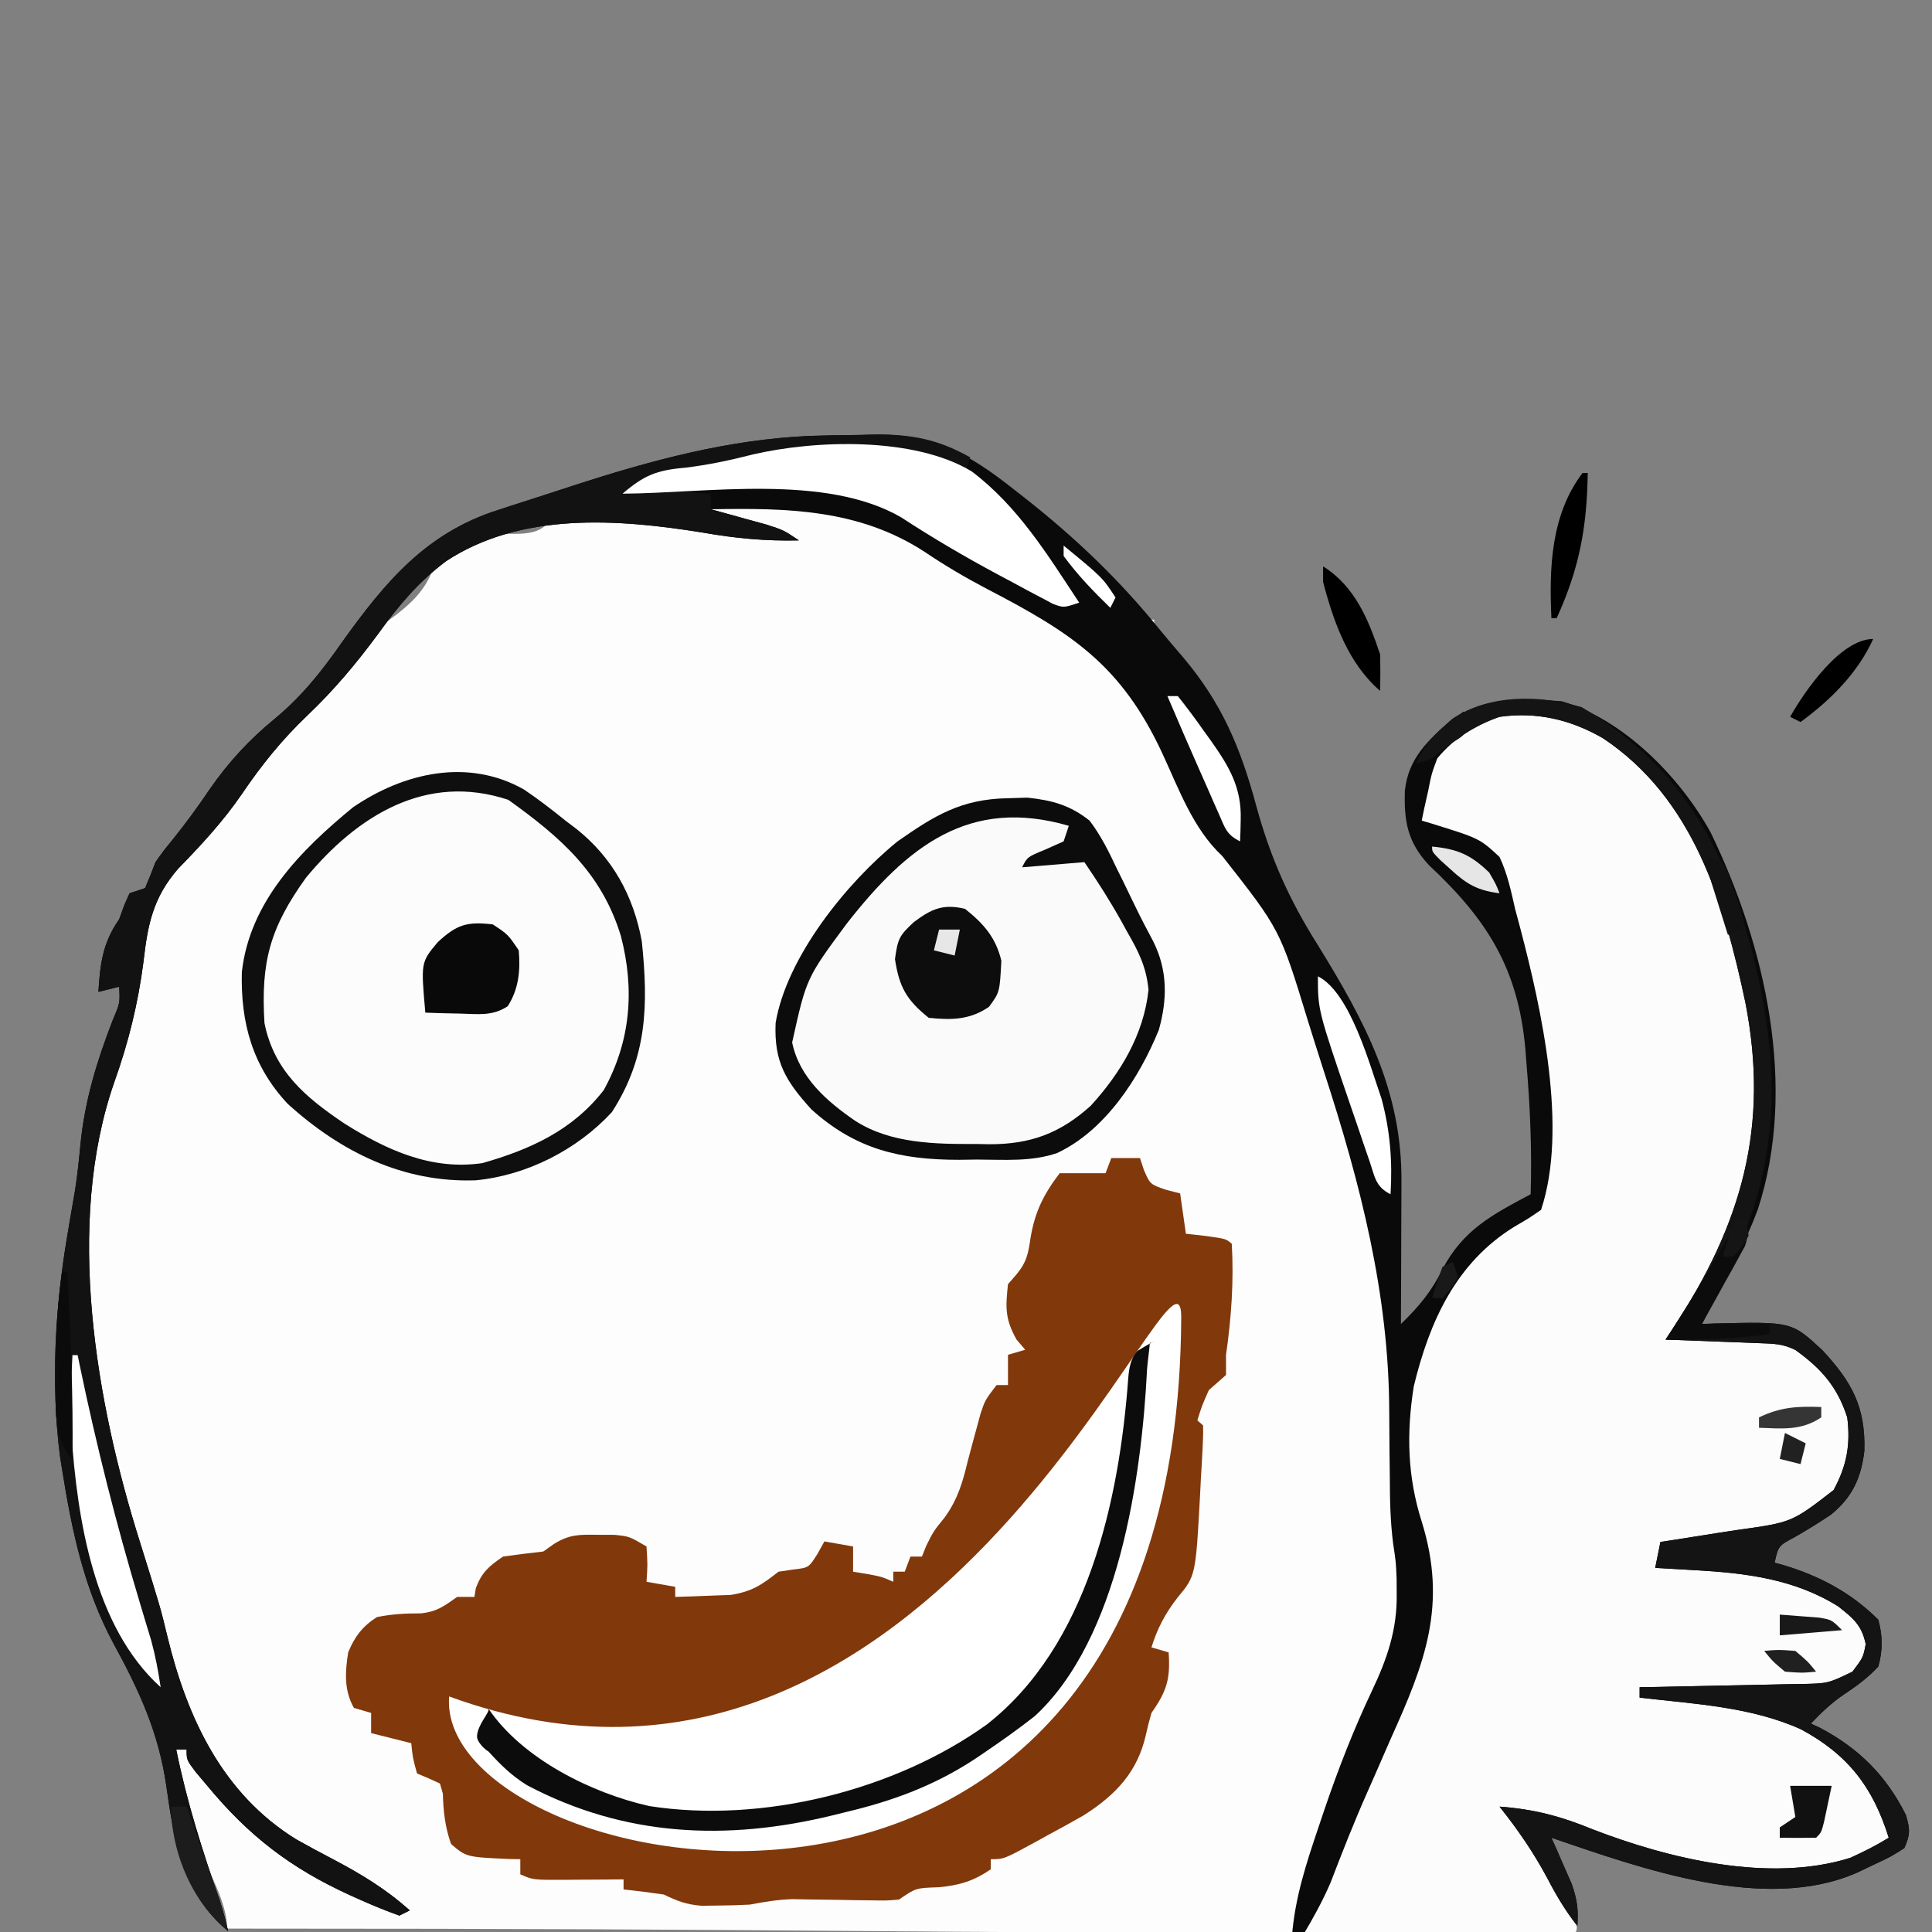 <svg xmlns="http://www.w3.org/2000/svg" viewBox="0 0 500 500">
  <rect x="0" y="0" width="500" height="500" fill="#808080" stroke="none"/>
  <path fill="#FDFDFD" d="M143.121 129.969c125.258 0 20.354-9.998 98.591 3.277 21.419 3.634 21.64 27.119 56.97 27.119 1.604 50.54 49.194 79.777 54.086 130.01 1.528 15.688 4.533 30.977 7.296 46.531 8.854 49.848 12.026 102.558 12.026 163.392-159.55 0-148.941-1.178-313.321-1.178.104-13.052-18.863-33.671-14.86-47.203 5.631-19.035-10.71-25.18-9.716-41.743.926-15.417-5.725-29.039-8.331-44.252-5.056-29.523-7.261-61.125 3.922-96.05 4.336-13.54 6.388-35.655 17.118-51.836 11.182-16.864 31.034-27.724 34.612-37.946 5.852-16.72 27.033-18.523 31.015-34.487 4.13-16.558 30.592 1.622 30.592-15.634Z"></path>
  <path fill="#FCFCFC" d="M412.255 188.201c23.31 14.706 33.45 38.835 39.62 64.587 5.79 25.801 6.03 52.31-7.85 75.689-3.72 5.73-7.59 11.345-11.63 16.857.86.013 1.71.025 2.59.039 3.89.072 7.79.184 11.68.296 2.01.03 2.01.03 4.07.058 9.27.308 14.54 1.835 21.43 8.374 5.42 6.699 7.91 11.846 7.66 20.616-.99 6.682-3.95 11.844-8.8 16.458-4.2 2.841-7.39 3.737-12.36 4.689-2.45.476-2.45.476-4.95.961-7.98 1.36-15.97 2.535-24 3.572-.45 1.773-.89 3.546-1.35 5.372 1.35-.047 2.7-.093 4.09-.141 18.68-.452 34.05 1.639 48.96 13.571 2.02 2.686 2.02 2.686 2.77 5.961-1.07 4.908-3.72 6.944-7.47 10.155-4.33 2.167-9.06 1.506-13.82 1.475-1.65-.003-1.65-.003-3.33-.005-3.51-.008-7.03-.026-10.55-.042-2.38-.007-4.76-.013-7.14-.019-5.85-.015-11.69-.037-17.53-.066v2.686c2.04.076 2.04.076 4.13.154 20.77.924 38.7 3.787 53.63 19.284 4.04 5.133 6.19 10.607 8.04 16.824-18.03 11.88-37.87 9.522-58.28 5.545-7.9-1.77-15.42-4.611-22.91-7.659-6.6-2.661-12.43-4.005-19.53-4.601.69.814 1.39 1.627 2.11 2.465 6.41 7.695 11.3 15.241 15.35 24.395-1.48-7.643-3.42-14.431-6.72-21.488 2.49.789 2.49.789 5.04 1.595 7.31 2.191 14.68 4.092 22.07 5.959 1.15.293 2.3.586 3.48.888 20.12 5.025 73.771-11.392 54.662-2.178-13.745 6.627-42.038 9.972-61.847-.177-7.054-3.614-23.202-12.495-25.496-6.721-2.305 5.802 15.129 26.27 8.49 27.008-18.949 2.106-44.416-1.39-58.651-.455-2.855.188-8.25-.101-10.959.144 3.54-7.534 5.841-12.929 9.491-20.691 2.96-7.865 2.96-7.865 5.85-15.754 2.98-7.983 6.6-15.697 10.17-23.429 7.27-15.772 9.53-29.941 4.13-46.685-6.5-20.579-2.43-40.173 7.13-59.178 3.91-6.866 7.82-11.721 14.35-16.116.76-.548 1.51-1.097 2.29-1.662 5.25-3.71 5.25-3.71 8.46-3.71.45-25.084-.89-48.685-6.55-73.194-.33-1.452-.66-2.903-.99-4.4-.34-1.359-.67-2.719-1.01-4.12-.3-1.207-.59-2.415-.89-3.658-2.74-6.856-7.87-9.533-14.4-12.332-1.32-.575-2.65-1.149-4.01-1.742-1-.421-2.01-.844-3.04-1.28.85-15.035.85-15.035 5.37-20.145 12.42-9.099 24.84-10.897 38.95-4.029Z"></path>
  <path fill="#0A0A0A" d="M209.397 112.817c4.301-.146 8.599-.205 12.903-.244 1.44-.039 2.88-.077 4.362-.118 15.015-.119 24.227 5.08 35.761 14.22.995.778 1.989 1.554 3.012 2.356 13.034 10.274 24.357 21.111 34.79 34.013 1.92 2.354 3.9 4.659 5.88 6.963 10.1 11.945 14.94 23.412 19.02 38.565 3.65 13.387 8.54 24.311 15.95 36.036 12.13 19.671 21.78 37.612 21.62 61.186-.01 1.59-.01 1.59-.01 3.211-.01 3.352-.02 6.704-.04 10.057-.01 2.285-.01 4.573-.02 6.858-.01 5.577-.03 11.153-.06 16.728 4.65-4.518 7.88-8.349 10.74-14.185 5.42-10.246 12.86-14.091 22.83-19.391.35-11.375-.13-22.577-1.09-33.911-.09-1.221-.19-2.443-.28-3.701-1.89-20.848-9.88-33.469-24.96-47.564-5.57-6-6.47-11.385-6.22-19.311.92-8.468 6.05-13.016 12.1-18.377 8.68-5.901 18.41-5.518 28.51-4.722 16.03 4.73 30.59 19.599 38.51 33.927 14.24 29.364 22.54 65.969 12.21 97.617-3.14 8.444-7.49 16.345-11.77 24.246-.91 1.786-1.81 3.575-2.69 5.372 1.14-.047 2.27-.093 3.44-.141 19.75-.472 19.75-.472 27.71 6.893 7.67 8.253 11.21 14.704 10.89 26.073-.83 7.047-3.13 12.031-8.68 16.541-3.01 2.025-6.05 3.885-9.18 5.697-4.37 2.313-4.37 2.313-5.38 6.715.74.198 1.47.395 2.22.599 9.41 2.798 17.66 7.187 24.64 14.174 1.13 4.235 1.16 7.861 0 12.087-2.74 2.942-5.57 5.03-8.92 7.246-3.26 2.219-5.83 4.668-8.54 7.527 1.15.531 1.15.531 2.31 1.071 10.12 5.337 17.19 12.395 22.29 22.6 1.08 3.731 1.15 5.024-.42 8.562-3.52 2.24-3.52 2.24-7.89 4.281-1.44.684-2.87 1.367-4.35 2.073-23.86 10.503-55.88-1.131-79.09-9.04.49 1.085.97 2.171 1.47 3.289.63 1.435 1.25 2.871 1.89 4.35.94 2.126.94 2.126 1.89 4.296 1.4 3.989 1.78 6.722 1.47 10.896-3.12-3.943-5.49-7.961-7.81-12.423-3.57-6.665-7.64-12.562-12.34-18.466 8.89.651 15.9 2.502 24.09 5.875 19.72 7.626 45.84 13.944 66.67 7.387 3.47-1.565 6.73-3.206 9.97-5.204-4.07-13.066-10.53-21.491-22.66-28.036-13.06-5.913-27.72-6.583-41.8-8.226v-2.686c1.47-.026 2.95-.052 4.47-.08 5.49-.102 10.97-.222 16.46-.345 2.37-.051 4.75-.098 7.12-.141 3.42-.061 6.83-.139 10.24-.221 1.06-.014 2.12-.03 3.21-.047 7.22-.134 7.22-.134 13.56-3.195 2.79-3.688 2.79-3.688 3.44-7.134-1.03-4.919-3.23-6.699-7.11-9.758-11.34-7.114-24.06-8.66-37.12-9.38-.99-.057-1.98-.116-3-.176-2.42-.141-4.83-.276-7.25-.412.45-2.216.89-4.432 1.35-6.715 1.39-.212 1.39-.212 2.81-.428 4.24-.656 8.48-1.331 12.71-2.005 2.19-.335 2.19-.335 4.42-.675 14.07-1.954 14.07-1.954 24.88-10.322 3.4-6.272 4.42-11.741 3.53-18.802-2.56-7.952-6.73-12.651-13.43-17.459-3.39-1.69-5.93-1.623-9.71-1.768-1.38-.056-2.77-.113-4.2-.17-1.45-.053-2.9-.106-4.39-.16-2.2-.087-2.2-.087-4.43-.176-3.62-.142-7.23-.279-10.85-.412.63-.941 1.25-1.881 1.89-2.85 17.92-27.151 24.99-52.39 18.76-84.362-5.54-26.14-13.49-52.848-36.85-68.41-8.38-4.844-17.16-6.895-26.78-5.54-6.53 2.242-11.66 5.41-16.11 10.744-1.5 4.052-1.5 4.052-2.35 8.394-.33 1.448-.65 2.896-.99 4.386-.23 1.102-.46 2.203-.69 3.336.78.229 1.56.458 2.36.693 12.62 3.917 12.62 3.917 17.78 8.708 2.04 4.312 2.98 8.796 4.03 13.431.45 1.653.88 3.306 1.34 5.01 5.48 20.899 12.39 51.849 5.38 72.884-3.13 2.168-3.13 2.168-7.05 4.45-14.92 9.295-21.79 24.32-25.89 41.213-1.91 12.094-1.67 23.314 2.05 35.003 6.72 21.603.84 36.633-8.06 56.322-.84 1.925-1.69 3.853-2.52 5.781-1.16 2.667-2.32 5.332-3.51 7.99-3.4 7.671-6.47 15.457-9.47 23.293-2.12 4.937-4.59 9.359-7.33 13.97h-2.69c.76-9.868 3.64-18.691 6.8-28.035.54-1.6 1.07-3.198 1.63-4.846 3.58-10.496 7.55-20.696 12.3-30.717 3.88-8.174 6.52-15.783 6.38-24.956 0-1.287-.01-2.573-.02-3.899-.17-4.37-.17-4.37-.9-9.173-.73-5.733-.85-11.368-.86-17.141-.02-2.199-.05-4.398-.08-6.596-.03-3.379-.06-6.756-.07-10.135-.04-30.646-7.46-59.303-16.89-88.307-1.42-4.394-2.8-8.801-4.18-13.21-7.18-23.524-7.18-23.524-22.15-42.583-7.57-7.055-11.24-17.38-15.53-26.609-10.621-22.824-23.467-31.128-45.232-42.442-5.648-2.961-11.004-6.109-16.297-9.683-17.022-11.066-35.614-11.351-55.315-10.996 1.311.357 2.622.713 3.971 1.081 1.726.478 3.452.957 5.178 1.437 1.699.467 3.398.935 5.146 1.417 4.507 1.437 4.507 1.437 8.536 4.123-8.579.207-16.413-.533-24.845-2.015-22.002-3.552-47.034-5.391-66.479 7.387-7.214 5.415-12.387 11.602-17.628 18.887-5.605 7.586-11.38 14.481-18.215 20.984-6.583 6.277-11.865 12.803-16.961 20.327-4.888 7.134-10.533 13.238-16.566 19.417-6.525 7.557-7.852 14.471-8.946 24.049-1.403 10.848-3.863 20.849-7.545 31.147-12.824 36.755-4.732 83.066 6.623 119.018 5.323 17.015 5.323 17.015 7.139 24.579 5.128 21.026 14.266 40.636 33.349 52.409 3.07 1.727 6.165 3.387 9.287 5.02 7.386 3.88 13.837 7.759 20.061 13.346l-2.686 1.343c-3.426-1.229-6.674-2.542-9.989-4.029-.968-.434-1.937-.868-2.936-1.315-15.246-6.986-26.022-15.247-36.766-28.231-1.013-1.201-2.025-2.403-3.069-3.641-2.303-3.074-2.303-3.074-2.303-5.76h-2.686c2.705 13.431 6.75 26.165 11.258 39.081.85 2.619 1.534 5.246 2.172 7.924-11.755-9.74-13.981-23.268-16.006-37.63-1.986-13.77-7.02-24.672-13.629-36.754-7.705-14.279-10.812-29.27-13.341-45.144-.18-1.126-.36-2.251-.546-3.41-2.401-18.869-1.271-38.344 1.889-57.026.225-1.341.45-2.683.682-4.065.442-2.612.893-5.223 1.354-7.832.607-3.941 1.006-7.87 1.384-11.838 1.149-11.415 4.217-21.384 8.342-32.068 1.895-4.443 1.895-4.443 1.668-8.661-2.659.665-2.659.665-5.372 1.343.463-7.338 1.084-12.627 5.372-18.802.665-1.828.665-1.828 1.343-3.694.443-.996.886-1.994 1.343-3.021 1.994-.665 1.994-.665 4.029-1.343.951-2.215 1.84-4.458 2.686-6.716 1.987-2.827 1.987-2.827 4.28-5.623 3.484-4.335 6.712-8.736 9.821-13.347 4.784-6.893 10.111-12.664 16.592-17.996 7.142-5.89 12.299-12.376 17.571-19.944 11.112-15.498 21.696-28.293 40.438-34.246 1.034-.338 2.068-.675 3.133-1.023 2.188-.71 4.378-1.414 6.57-2.112 3.268-1.042 6.527-2.11 9.787-3.182 19.927-6.47 39.954-11.895 60.966-12.829Z"></path>
  <path fill="#FCFCFC" d="M135.593 204.317c3.739 2.509 7.245 5.227 10.744 8.058.935.707 1.869 1.413 2.832 2.141 9.365 7.463 14.769 17.306 16.93 29.095 1.709 16.425 1.437 30.012-7.76 44.226-9.029 9.778-22.106 16.388-35.263 17.627-18.673.644-34.761-7.267-48.549-19.721-9.156-9.741-12.279-20.989-11.935-34.189 2.04-18.194 15.176-31.474 28.765-42.619 13.191-9.021 29.814-12.781 44.236-4.618Z"></path>
  <path fill="#FAFAFA" d="M260.744 206.584c1.71-.051 3.418-.1 5.179-.153 6.384.688 10.991 1.929 16.058 5.944 2.944 3.882 4.989 8.024 7.051 12.423.546 1.103 1.094 2.205 1.657 3.343 1.083 2.188 2.148 4.384 3.195 6.589 1.451 3.008 3.001 5.947 4.571 8.897 3.73 7.471 3.69 14.933 1.44 22.942-5.06 12.398-13.843 25.99-26.304 31.832-6.718 2.308-13.698 1.709-20.737 1.691-1.522.021-3.045.043-4.613.065-15.203.008-26.808-2.698-38.279-13.077-6.675-7.377-9.668-12.299-9.233-22.347 2.851-17.018 18.345-36.263 31.561-46.986 9.65-6.751 16.509-10.936 28.454-11.163Z"></path>
  <path fill="#121212" d="M209.397 112.817c4.301-.146 8.599-.205 12.903-.244 1.44-.039 2.88-.077 4.362-.118 9.371-.075 16.239 1.288 24.43 5.91-.443 1.329-.887 2.659-1.343 4.029-1.351-.618-1.351-.618-2.728-1.248-17.597-6.344-39.024-5.88-56.727-.664-4.548 1.309-8.514 2.015-13.21 1.828-5.951-.282-5.951-.282-13.288 4.113 6.648.443 13.296.886 20.145 1.343v4.029c1.311.357 2.622.713 3.971 1.081 1.726.478 3.452.957 5.178 1.437 1.699.467 3.398.935 5.146 1.417 4.507 1.437 4.507 1.437 8.536 4.123-8.579.207-16.413-.533-24.845-2.015-22.002-3.552-47.034-5.391-66.479 7.387-7.214 5.415-12.387 11.602-17.628 18.887-5.605 7.586-11.38 14.481-18.215 20.984-6.583 6.277-11.865 12.803-16.961 20.327-4.888 7.134-10.533 13.238-16.566 19.417-6.525 7.557-7.852 14.471-8.946 24.049-1.403 10.848-3.863 20.849-7.545 31.147-12.824 36.755-4.732 83.066 6.623 119.018 5.323 17.015 5.323 17.015 7.139 24.579 5.128 21.026 14.266 40.636 33.349 52.409 3.07 1.727 6.165 3.387 9.287 5.02 7.386 3.88 13.837 7.759 20.061 13.346l-2.686 1.343c-3.426-1.229-6.674-2.542-9.989-4.029-.968-.434-1.937-.868-2.936-1.315-15.246-6.986-26.022-15.247-36.766-28.231-1.013-1.201-2.025-2.403-3.069-3.641-2.303-3.074-2.303-3.074-2.303-5.76h-2.686c2.705 13.431 6.75 26.165 11.258 39.081.85 2.619 1.534 5.246 2.172 7.924-11.755-9.74-13.981-23.268-16.006-37.63-1.986-13.77-7.02-24.672-13.629-36.754-7.705-14.279-10.812-29.27-13.341-45.144-.18-1.126-.36-2.251-.546-3.41-2.401-18.869-1.271-38.344 1.889-57.026.225-1.341.45-2.683.682-4.065.442-2.612.893-5.223 1.354-7.832.607-3.941 1.006-7.87 1.384-11.838 1.149-11.415 4.217-21.384 8.342-32.068 1.895-4.443 1.895-4.443 1.668-8.661-2.659.665-2.659.665-5.372 1.343.463-7.338 1.084-12.627 5.372-18.802.665-1.828.665-1.828 1.343-3.694.443-.996.886-1.994 1.343-3.021 1.994-.665 1.994-.665 4.029-1.343.951-2.215 1.84-4.458 2.686-6.716 1.987-2.827 1.987-2.827 4.28-5.623 3.484-4.335 6.712-8.736 9.821-13.347 4.784-6.893 10.111-12.664 16.592-17.996 7.142-5.89 12.299-12.376 17.571-19.944 11.112-15.498 21.696-28.293 40.438-34.246 1.034-.338 2.068-.675 3.133-1.023 2.188-.71 4.378-1.414 6.57-2.112 3.268-1.042 6.527-2.11 9.787-3.182 19.927-6.47 39.954-11.895 60.966-12.829Z"></path>
  <path fill="#141414" d="M409.315 182.997c25.2 14.825 36.81 35.486 44.09 63.111 8.78 34.727 6.7 59.881-10.26 91.168-.91 1.786-1.81 3.575-2.69 5.372 1.14-.047 2.27-.093 3.44-.141 19.75-.472 19.75-.472 27.71 6.893 7.67 8.253 11.21 14.704 10.89 26.073-.83 7.047-3.13 12.031-8.68 16.541-3.01 2.025-6.05 3.885-9.18 5.697-4.37 2.313-4.37 2.313-5.38 6.715.74.198 1.47.395 2.22.599 9.41 2.798 17.66 7.187 24.64 14.174 1.13 4.235 1.16 7.861 0 12.087-2.74 2.942-5.57 5.03-8.92 7.246-3.26 2.219-5.83 4.668-8.54 7.527.77.354 1.53.707 2.31 1.071 10.12 5.337 17.19 12.395 22.29 22.6 1.08 3.731 1.15 5.024-.42 8.562-3.52 2.24-3.52 2.24-7.89 4.281-1.44.684-2.87 1.367-4.35 2.073-23.86 10.503-55.88-1.131-79.09-9.04.49 1.085.97 2.171 1.47 3.289.63 1.435 1.25 2.871 1.89 4.35.62 1.417 1.25 2.835 1.89 4.296 1.4 3.989 1.78 6.722 1.47 10.896-3.12-3.942-5.49-7.961-7.81-12.423-3.57-6.665-7.64-12.562-12.34-18.466 8.89.651 15.9 2.502 24.09 5.875 19.72 7.626 45.84 13.944 66.67 7.387 3.47-1.565 6.73-3.206 9.97-5.204-4.07-13.066-10.53-21.491-22.66-28.036-13.06-5.913-27.72-6.583-41.8-8.226v-2.686c1.47-.026 2.95-.052 4.47-.08 5.49-.102 10.97-.222 16.46-.345 2.37-.051 4.75-.098 7.12-.141 3.42-.061 6.83-.139 10.24-.221 1.06-.014 2.12-.03 3.21-.047 7.22-.134 7.22-.134 13.56-3.195 2.79-3.688 2.79-3.688 3.44-7.134-1.03-4.919-3.23-6.699-7.11-9.758-11.34-7.114-24.06-8.66-37.12-9.38-.99-.057-1.98-.116-3-.176-2.42-.141-4.83-.276-7.25-.412.45-2.216.89-4.432 1.35-6.715 1.39-.212 1.39-.212 2.81-.428 4.24-.656 8.48-1.331 12.71-2.005 2.19-.335 2.19-.335 4.42-.675 14.07-1.954 14.07-1.954 24.88-10.322 3.4-6.272 4.42-11.741 3.53-18.802-2.56-7.952-6.73-12.651-13.43-17.459-3.39-1.69-5.93-1.623-9.71-1.768-1.38-.056-2.77-.113-4.2-.17-1.45-.053-2.9-.106-4.39-.16-2.2-.087-2.2-.087-4.43-.176-3.62-.142-7.23-.279-10.85-.412.94-1.411.94-1.411 1.89-2.85 17.92-27.151 24.99-52.39 18.76-84.362-5.54-26.14-13.49-52.848-36.85-68.41-8.38-4.843-17.16-6.896-26.78-5.54-6.76 2.354-11.97 6.201-17.45 10.744-1.33.443-2.66.887-4.03 1.343 1.79-4.065 3.68-6.672 7.05-9.569.75-.667 1.51-1.336 2.28-2.025 9.65-6.441 22.61-6.191 33.39-3.011Z"></path>
  <path fill="#0F0F0F" d="M135.593 204.317c3.739 2.509 7.245 5.227 10.744 8.058.935.707 1.869 1.413 2.832 2.141 9.365 7.463 14.769 17.306 16.93 29.095 1.709 16.425 1.437 30.012-7.76 44.226-9.029 9.778-22.106 16.388-35.263 17.627-18.673.644-34.761-7.267-48.549-19.721-9.156-9.741-12.279-20.989-11.935-34.189 2.04-18.194 15.176-31.474 28.765-42.619 13.191-9.021 29.814-12.781 44.236-4.618Zm-56.407 22.832c-9.256 12.905-11.716 21.681-10.744 37.604 2.487 12.478 10.709 19.303 20.743 26.048 10.921 6.862 22.494 12.14 35.664 10.213 12.46-3.561 23.352-8.517 31.393-18.885 6.97-12.6 8.055-25.992 4.448-39.872-4.967-16.297-15.489-25.478-29.126-35.254-21.314-7.104-39.126 4.152-52.378 20.146Z"></path>
  <path fill="#0C0C0C" d="M260.744 206.584c1.71-.051 3.418-.1 5.179-.153 6.384.688 10.991 1.929 16.058 5.944 2.944 3.882 4.989 8.024 7.051 12.423.546 1.103 1.094 2.205 1.657 3.343 1.083 2.188 2.148 4.384 3.195 6.589 1.451 3.008 3.001 5.947 4.571 8.897 3.73 7.471 3.69 14.933 1.44 22.942-5.06 12.398-13.843 25.99-26.304 31.832-6.718 2.308-13.698 1.709-20.737 1.691-1.522.021-3.045.043-4.613.065-15.203.008-26.808-2.698-38.279-13.077-6.675-7.377-9.668-12.299-9.233-22.347 2.851-17.018 18.345-36.263 31.561-46.986 9.65-6.751 16.509-10.936 28.454-11.163Zm-41.633 32.484c-10.426 14.081-10.426 14.081-14.102 30.721 1.88 9.1 8.985 15.253 16.369 20.313 9.158 5.873 20.698 6.001 31.225 5.96 1.721.033 1.721.033 3.478.066 10.594.008 18.27-2.803 26.209-9.97 7.74-8.475 13.735-18.492 14.945-30.003-.59-5.967-2.56-9.862-5.517-14.988-.467-.852-.935-1.702-1.417-2.579-2.969-5.34-6.214-10.427-9.663-15.469-7.977.665-7.977.665-16.116 1.343 1.343-2.686 1.343-2.686 6.043-4.615 2.327-1.04 2.327-1.04 4.701-2.1.443-1.329.886-2.659 1.343-4.029-25.665-7.465-41.707 5.135-57.498 25.35Z"></path>
  <path fill="#fff" d="M251.485 122.005c11.989 9.055 19.635 21.583 27.81 33.964-4.029 1.343-4.029 1.343-6.798.31-1.049-.557-2.099-1.115-3.181-1.689-1.171-.617-2.342-1.233-3.548-1.869-1.242-.672-2.484-1.347-3.764-2.04-1.268-.674-2.535-1.348-3.841-2.044-8.543-4.587-16.828-9.437-24.945-14.749-19.61-11.356-50.257-6.266-72.108-6.122 5.549-4.745 8.795-6.084 16.116-6.715 6.038-.724 11.746-1.936 17.627-3.441 16.146-3.757 41.748-4.62 56.632 4.395Z"></path>
  <path fill="#0D0D0D" d="M249.749 235.207c4.804 3.822 7.968 7.413 9.401 13.43-.422 8.144-.422 8.144-3.19 11.919-4.947 3.426-9.798 3.456-15.612 2.854-5.743-4.619-7.637-7.949-8.73-15.192.717-5.293 1.152-6.116 4.868-9.569 4.524-3.394 7.55-4.808 13.263-3.442Z"></path>
  <path fill="#090909" d="M127.535 239.236c3.944 2.602 3.944 2.602 6.715 6.715.45 5.237.002 9.957-2.838 14.453-3.962 2.6-7.526 2.043-12.188 1.915-2.562-.055-2.562-.055-5.177-.11-1.311-.047-2.622-.094-3.972-.142-1.156-13.002-1.156-13.002 3.19-18.214 4.92-4.569 7.564-5.406 14.27-4.617Z"></path>
  <path fill="#fff" d="M18.751 350.706h1.343c.181.881.361 1.76.548 2.668 4.327 20.824 9.462 41.192 15.588 61.55.501 1.668 1.002 3.338 1.516 5.057.449 1.472.897 2.942 1.358 4.459 1.108 4.06 1.863 8.058 2.478 12.218-17.347-15.685-21.578-43.583-23.103-65.71-.244-6.769-.122-13.482.272-20.242Zm322.324-98.04c8.41 4.206 13.45 23.11 16.46 31.665 2.24 8.296 2.85 16.176 2.34 24.741-3.93-1.967-4.04-4.479-5.45-8.592-.52-1.505-1.04-3.01-1.57-4.56-.54-1.587-1.07-3.175-1.63-4.811-.53-1.535-1.06-3.071-1.6-4.653-8.55-25.006-8.55-25.006-8.55-33.79Z"></path>
  <path fill="#0C0C0C" d="M451.205 314.444c1.13 3.195 1.53 4.835.38 8.079-.51.928-1.02 1.856-1.55 2.813-.55 1.013-1.1 2.025-1.67 3.069-.59 1.043-1.18 2.087-1.78 3.163-.58 1.065-1.17 2.13-1.77 3.227-1.44 2.626-2.9 5.24-4.36 7.853h17.46v2.686c-8.99 1.071-17.8 1.516-26.86 1.343.57-.88 1.14-1.758 1.73-2.665 5.29-8.242 10.34-16.587 15.21-25.087 1.86-3.138 1.86-3.138 3.21-4.481Z"></path>
  <path d="M409.565 122.394h1.34c-.21 14.094-2.15 24.685-8.05 37.604h-1.35c-.61-12.995-.14-26.792 8.06-37.604Z"></path>
  <path fill="#fff" d="M302.125 180.143h2.69c2.36 2.948 4.55 5.892 6.71 8.982.61.841 1.21 1.68 1.84 2.546 4.69 6.624 7.98 12.105 7.73 20.453-.02 1.061-.05 2.122-.07 3.215-.05 1.193-.05 1.193-.1 2.408-3.54-1.771-3.86-3.422-5.45-7.018-.52-1.166-1.04-2.33-1.57-3.531-.53-1.227-1.07-2.455-1.62-3.72-.53-1.197-1.06-2.392-1.61-3.625-2.9-6.548-5.74-13.121-8.55-19.71Z"></path>
  <path d="M342.415 146.568c8.27 5.201 11.78 13.844 14.77 22.831.06 3.133.06 6.268 0 9.401-8.26-7.083-12.08-17.886-14.77-28.203v-4.029Z"></path>
  <path fill="#1C1C1C" d="M44.268 467.548h4.029c1.543 4.363 3.079 8.729 4.616 13.094.438 1.237.874 2.473 1.325 3.746.419 1.195.84 2.389 1.272 3.62.387 1.098.774 2.194 1.173 3.324.924 2.799 1.686 5.581 2.358 8.448-8.371-6.935-13.162-17.024-14.522-27.783-.082-1.468-.165-2.937-.251-4.449Z"></path>
  <path fill="#0B0B0B" d="M16.065 329.217h1.343c.875 16.131 1.566 32.192 1.343 48.349-5.281-5.28-4.203-13.397-4.213-20.476.005-1.164.01-2.33.016-3.53-.006-1.155-.011-2.309-.016-3.499.01-7.068.505-13.849 1.527-20.844Z"></path>
  <path d="M484.775 165.37c-3.97 8.774-11.08 15.872-18.8 21.488-.89-.443-1.77-.886-2.69-1.343 3.88-6.879 13.13-20.145 21.49-20.145Z"></path>
  <path fill="#111" d="M463.285 462.176h10.75c-.42 1.987-.84 3.974-1.26 5.96-.24 1.105-.47 2.212-.71 3.352-.72 2.775-.72 2.775-2.06 4.118-3.14.055-6.27.058-9.4 0v-2.686c1.33-.887 2.66-1.773 4.03-2.686-.45-2.659-.89-5.319-1.35-8.058Z"></path>
  <path fill="#E6E6E6" d="M370.625 219.09c6.53.609 10.05 2.126 14.77 6.715 1.76 3.022 1.76 3.022 2.68 5.373-5.56-.702-8.4-2.269-12.5-6.044-.94-.845-1.88-1.69-2.84-2.56-2.11-2.141-2.11-2.141-2.11-3.484Z"></path>
  <path fill="#121212" d="M441.795 221.776c1.33.444 2.66.887 4.03 1.343 1.57 3.269 1.57 3.269 2.94 7.304.69 1.991.69 1.991 1.4 4.023 1.04 3.447 1.04 3.447 1.04 6.133-1.33.443-2.66.886-4.03 1.343-.9-2.853-1.8-5.707-2.69-8.562-.5-1.589-1-3.178-1.51-4.816-1.18-4.082-1.18-4.082-1.18-6.768Z"></path>
  <path fill="#353535" d="M471.345 364.136v2.686c-5.24 3.492-10.04 2.889-16.12 2.686v-2.686c5.54-2.684 10.01-2.925 16.12-2.686Z"></path>
  <path fill="#191919" d="M460.605 417.856c2.18.153 4.36.325 6.54.504 1.22.094 2.44.187 3.69.283 3.2.556 3.2.556 5.88 3.242-7.98.665-7.98.665-16.11 1.343v-5.372Z"></path>
  <path fill="#141414" d="M378.675 184.172c.89.443 1.78.887 2.69 1.343-1.69 5.071-3.53 5.516-8.06 8.058-.89.887-1.77 1.773-2.68 2.686-1.33.443-2.66.887-4.03 1.343 1.85-4.311 3.92-6.781 7.55-9.737.85-.699 1.7-1.398 2.57-2.119.97-.779.97-.779 1.96-1.574Z"></path>
  <path fill="#fff" d="M275.266 141.196c10.05 8.261 10.05 8.261 13.43 13.43-.443.886-.886 1.773-1.343 2.686-4.371-4.251-8.488-8.497-12.087-13.43v-2.686Z"></path>
  <path fill="#202020" d="M456.575 427.257c3.69-.335 3.69-.335 8.06 0 3.19 2.686 3.19 2.686 5.37 5.372-3.7.336-3.7.336-8.06 0-3.19-2.686-3.19-2.686-5.37-5.372Z"></path>
  <path fill="#212121" d="M461.945 370.851c1.77.886 3.54 1.773 5.37 2.686-.44 1.773-.89 3.545-1.34 5.372-1.77-.443-3.55-.887-5.37-1.343.44-2.216.88-4.432 1.34-6.715Z"></path>
  <path fill="#E7E7E7" d="M243.034 240.579h5.372c-.443 2.216-.887 4.432-1.343 6.715-1.773-.444-3.546-.887-5.372-1.343.443-1.773.886-3.546 1.343-5.372Z"></path>
  <path fill="#151515" d="M451.205 314.444c.92 2.351.92 2.351 1.34 5.372-1.76 3.022-1.76 3.022-4.03 5.372h-2.69c2.35-7.722 2.35-7.722 5.38-10.744Z"></path>
  <path fill="#191919" d="M375.995 326.531c.44 1.33.88 2.66 1.34 4.029-1.76 2.939-1.76 2.939-4.03 5.372h-2.68c.8-2.712 1.7-5.4 2.68-8.058.89-.443 1.77-.886 2.69-1.343Z"></path>
  <path fill="#81380B" d="M287.597 299.711h7.43c.34 1.022.67 2.045 1.02 3.1 1.62 3.711 1.62 3.711 5.83 5.139 1.76.444 1.76.444 3.54.898.49 3.447.98 6.893 1.49 10.444 1.67.188 3.36.376 5.1.57 5.29.735 5.29.735 6.78 2.04.55 9.667-.11 19.136-1.49 28.72v5.221c-1.48 1.305-2.97 2.611-4.45 3.917-1.79 4.046-1.79 4.046-2.97 7.832.48.431.98.862 1.48 1.305.05 2.015-.02 4.03-.13 6.042-.1 1.866-.1 1.866-.2 3.771-.07 1.312-.15 2.625-.24 3.975-.09 1.915-.09 1.915-.19 3.868-1.15 21.264-1.15 21.264-5.84 26.891-3.23 4.158-5.23 7.991-6.76 12.892 1.46.43 2.93.861 4.45 1.305.46 6.823-.43 9.956-4.45 15.665-.57 1.943-1.06 3.904-1.49 5.873-2.12 9.157-7.46 15.213-16.14 20.679-3.11 1.776-6.22 3.491-9.39 5.184-1.06.594-2.15 1.187-3.24 1.798-7.95 4.322-7.95 4.322-11.32 4.322v2.611c-4.41 3.027-8.1 4.154-13.56 4.65-5.83.188-5.83.188-10.2 3.183-3.25.275-3.25.275-7 .208-1.36-.014-2.71-.029-4.11-.044-1.42-.027-2.84-.055-4.3-.083-2.79-.046-5.59-.086-8.38-.118-1.24-.024-2.48-.047-3.75-.071-3.85.113-7.33.703-11.07 1.413-2.75.147-5.51.227-8.25.244-1.38.019-2.77.036-4.19.056-4.07-.315-6.28-1.222-9.83-2.91-3.46-.507-6.92-.953-10.4-1.307v-2.61c-2.52.022-2.52.022-5.09.045-2.2.012-4.39.024-6.61.036-1.09.01-2.21.022-3.35.032-8.36.034-8.36.034-11.67-1.419v-3.916c-1.03-.019-2.04-.037-3.1-.056-10.87-.507-10.87-.507-14.81-3.86-1.58-4.416-2-8.458-2.14-13.069-.24-.857-.49-1.713-.74-2.595-1.95-.926-3.93-1.799-5.94-2.611-1.12-4.08-1.12-4.08-1.49-7.833-3.42-.862-6.85-1.723-10.39-2.611v-5.221c-1.47-.431-2.94-.862-4.46-1.305-2.6-4.591-2.26-9.353-1.48-14.36 1.64-3.958 3.55-6.631 7.42-9.138 3.86-.768 7.34-.98 11.29-.959 4.35-.424 6.11-1.912 9.5-4.263h4.46c.12-.755.24-1.507.37-2.285 1.5-3.973 3.27-5.615 7.05-8.158 3.46-.488 6.92-.924 10.4-1.306.92-.649 1.82-1.3 2.78-1.968 4.03-2.49 6.53-2.432 11.41-2.356 2.13.008 2.13.008 4.28.015 3.8.393 3.8.393 8.25 3.004.29 4.732.29 4.732 0 9.138 2.46.431 4.91.862 7.43 1.306v2.61c3.06-.079 6.14-.195 9.19-.326 1.71-.061 3.4-.122 5.16-.184 5.71-.918 8.1-2.688 12.38-6.017 1.92-.284 1.92-.284 3.89-.572 3.94-.457 3.94-.457 6.22-4.079.58-1.049 1.17-2.101 1.77-3.181 2.45.431 4.89.861 7.42 1.305v6.527c1.16.188 2.33.377 3.52.571 3.91.734 3.91.734 6.88 2.04v-2.611h2.97c.72-1.938.72-1.938 1.48-3.916h2.97c.55-1.373.55-1.373 1.11-2.774 1.86-3.753 1.86-3.753 4.83-7.425 3.4-4.756 4.64-9.201 5.94-14.603.73-2.751 1.46-5.498 2.22-8.242.36-1.315.71-2.627 1.08-3.983 1.15-3.44 1.15-3.44 4.13-7.357h2.96v-7.832c1.47-.431 2.94-.862 4.46-1.306-.75-.861-1.48-1.723-2.23-2.61-3.04-5.34-2.87-8.413-2.23-14.36 1.07-1.237 1.07-1.237 2.17-2.499 2.76-3.296 3.1-5.624 3.69-9.658 1.16-6.635 3.29-11.001 7.51-16.562h11.88c.48-1.293.98-2.585 1.48-3.916Z"></path>
  <path fill="#fff" d="M116.237 439.037c126.578 46.389 189.603-127.975 189.464-98.099-.868 186.46-193.278 145.554-189.464 98.099Z"></path>
  <path fill="#0C0C0C" d="M294.43 349.576c6.296-3.814 4.057-2.037 3.147-2.037-.04 1.06-.68 5.781-.72 6.874-1.42 28.131-7.39 69.737-29.03 89.693-4.21 3.323-8.56 6.397-13 9.412-.83.559-1.65 1.119-2.5 1.695-10.49 6.889-21.26 10.869-33.43 13.75-1.72.427-1.72.427-3.48.862-27.37 6.664-53.78 5.52-79-7.798-4.05-2.51-6.82-5.26-10.02-8.762-.9-.481-3.003-2.448-2.943-3.945.116-2.927 3.247-6.088 3.005-7.049 8.83 12.989 26.748 21.826 41.598 25.143 29.19 4.549 63.51-4.001 87.36-21.136 26.04-20.39 34.234-57.922 36.56-89.445.211-2.855.676-5.431 2.453-7.257Z"></path>
</svg>